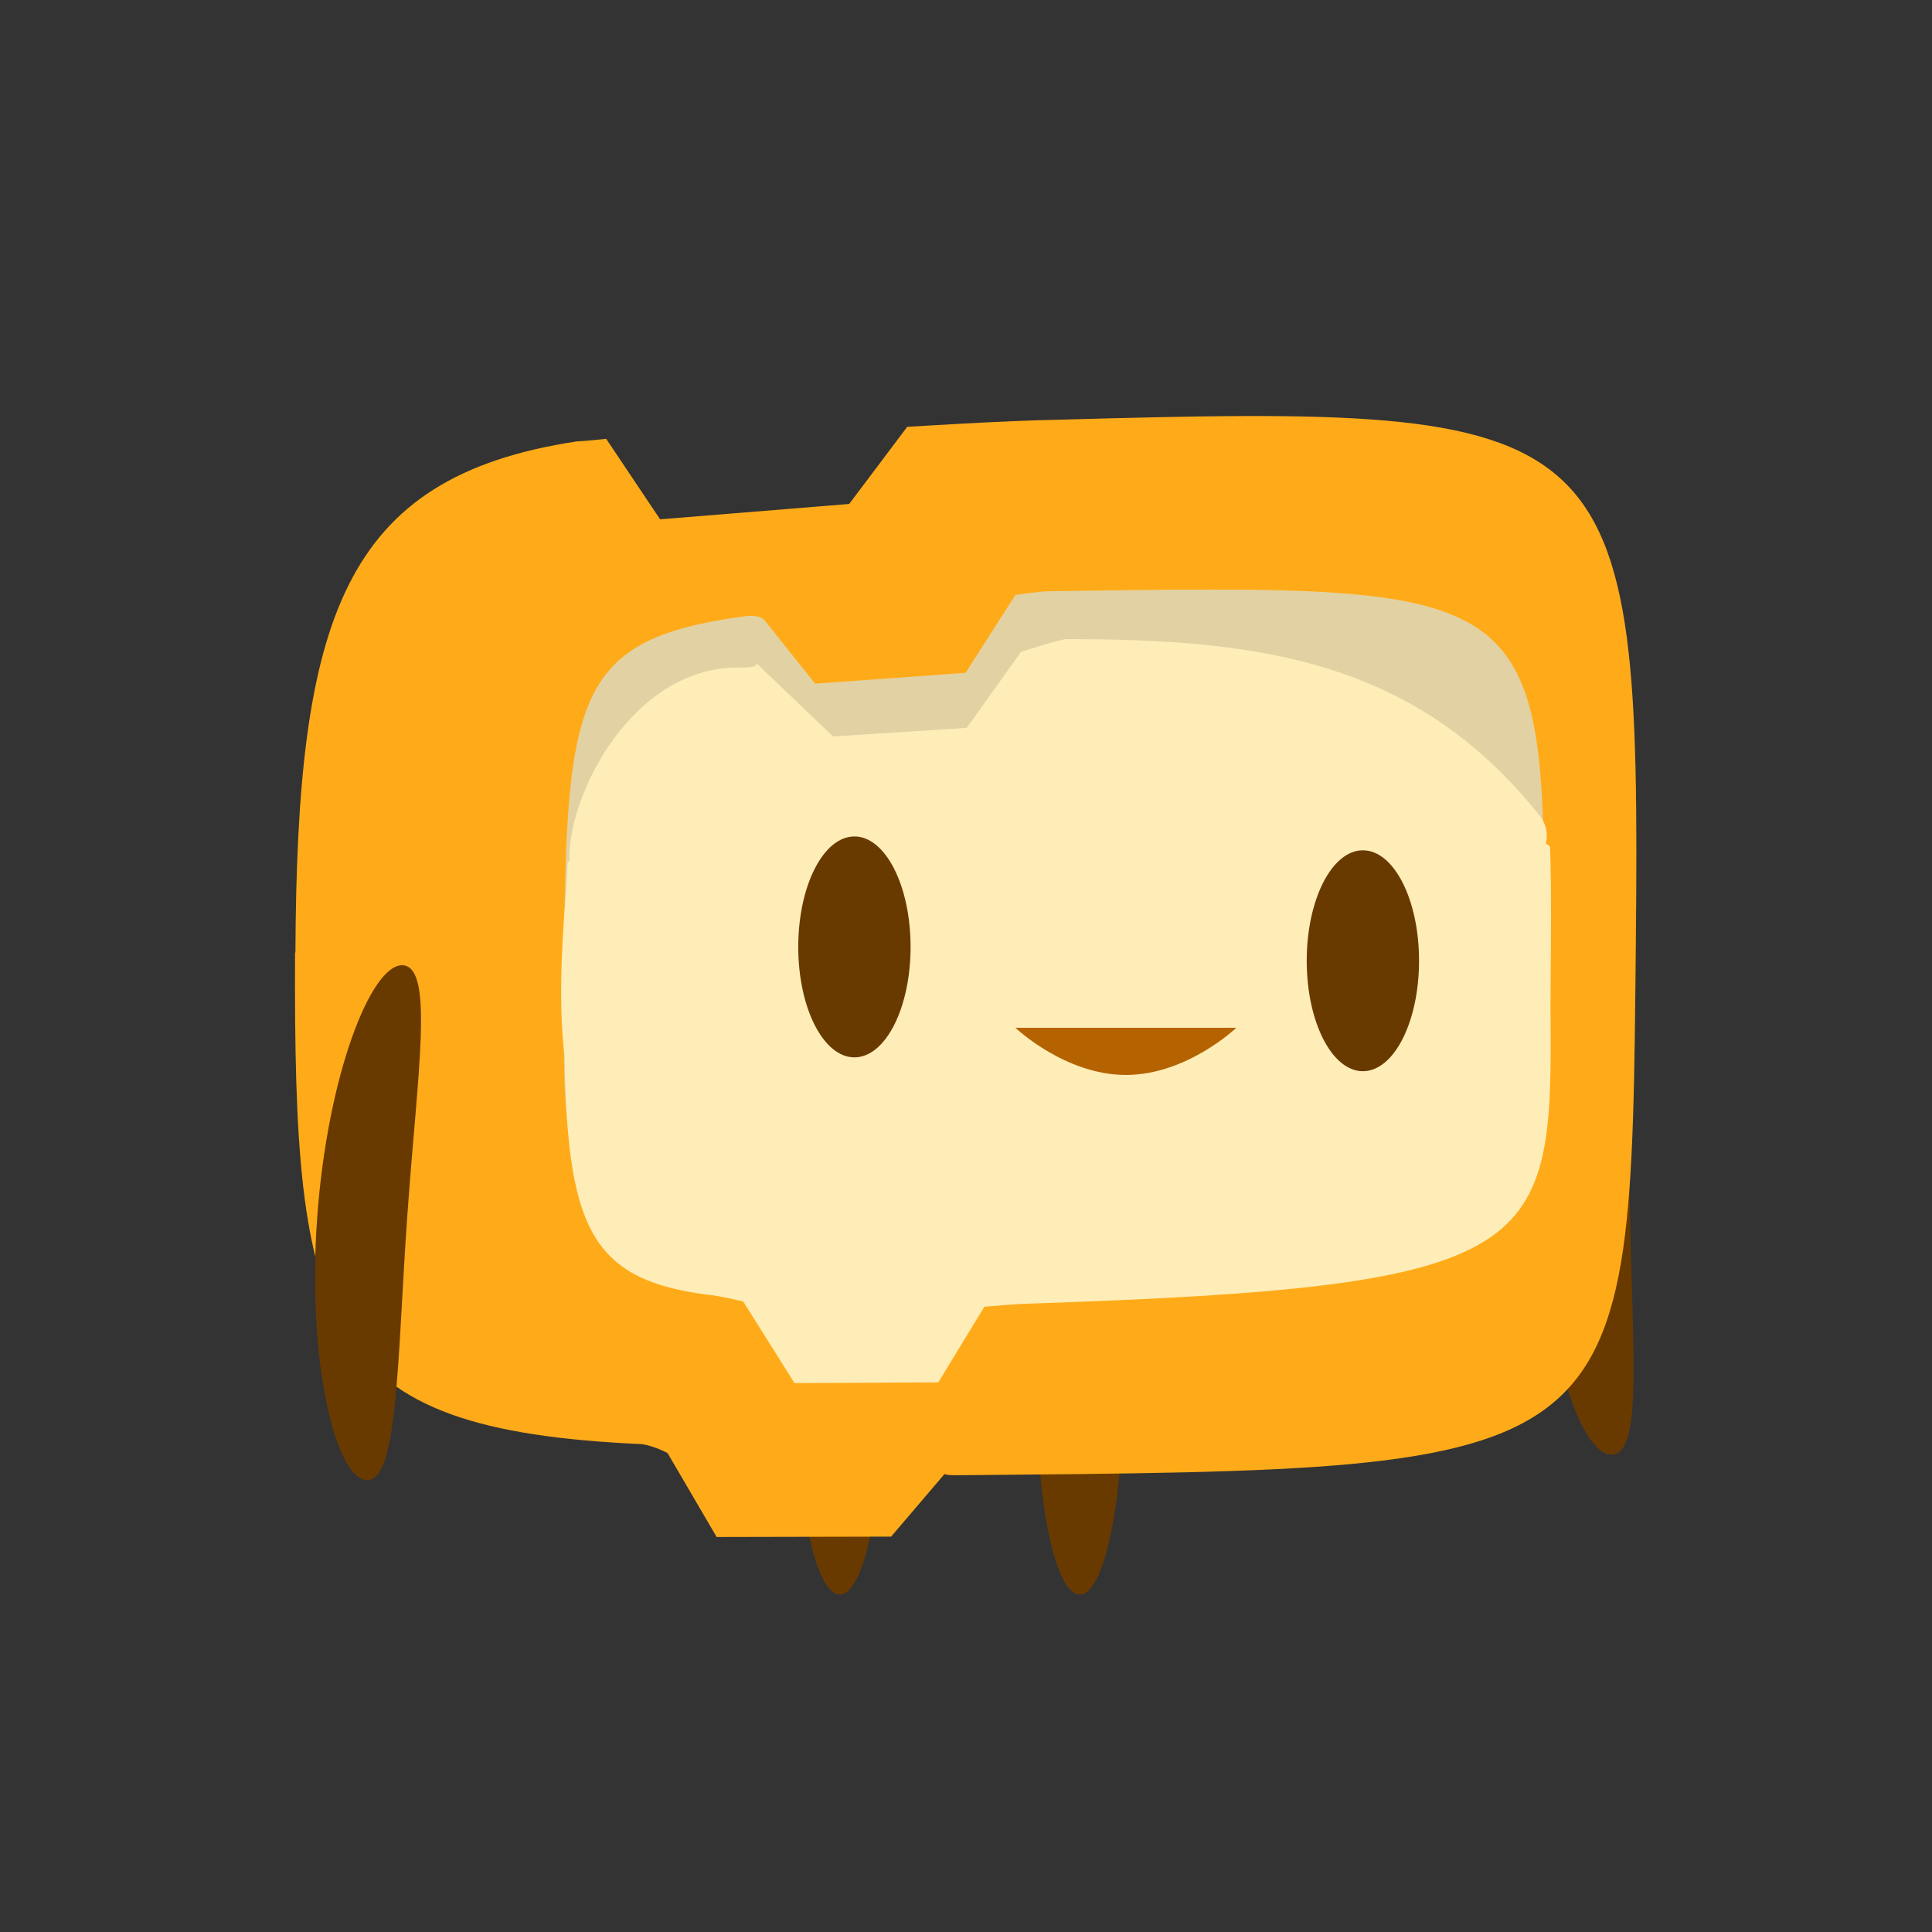 <svg version="1.1" xmlns="http://www.w3.org/2000/svg" xmlns:xlink="http://www.w3.org/1999/xlink" width="5.16" height="5.16" viewBox="0,0,5.16,5.16"><rect x="0" y="0" width="5.16" height="5.16" fill="#333333" stroke="none"/><g transform="translate(-237.42,-177.42)"><g data-paper-data="{&quot;isPaintingLayer&quot;:true}" fill-rule="nonzero" stroke="none" stroke-width="0" stroke-linecap="butt" stroke-linejoin="miter" stroke-miterlimit="10" stroke-dasharray="" stroke-dashoffset="0" style="mix-blend-mode: normal"><path d="M237.42,182.58v-5.16h5.16v5.16z" fill="none"/><path d="M241.533,180.618c-0.006,-0.381 0.086,-0.69 0.17,-0.691c0.085,-0.001 0.064,0.332 0.07,0.713c0.006,0.381 0.036,0.664 -0.049,0.665c-0.085,0.001 -0.185,-0.307 -0.191,-0.687z" data-paper-data="{&quot;index&quot;:null}" fill="#693a00"/><g fill="#693a00"><path d="M239.778,181.149c0,0.293 -0.052,0.53 -0.115,0.53c-0.064,0 -0.115,-0.237 -0.115,-0.53c0,-0.293 0.052,-0.53 0.115,-0.53c0.064,0 0.115,0.237 0.115,0.53z"/><path d="M240.419,181.149c0,0.293 -0.052,0.53 -0.115,0.53c-0.064,0 -0.115,-0.237 -0.115,-0.53c0,-0.293 0.052,-0.53 0.115,-0.53c0.064,0 0.115,0.237 0.115,0.53z"/></g><path d="M238.209,179.964c0.004,-0.891 0.124,-1.27 0.751,-1.365c0.025,-0.001 0.079,-0.007 0.079,-0.007l0.144,0.215l0.505,-0.041l0.155,-0.206c0,0 0.269,-0.017 0.404,-0.019c1.498,-0.042 1.556,-0.012 1.542,1.399c-0.014,1.414 0.001,1.404 -1.803,1.42c-0.057,0.001 -0.041,-0.006 -0.041,-0.006l-0.145,0.17l-0.466,0.001l-0.131,-0.224c0,0 -0.034,-0.019 -0.069,-0.024c-0.861,-0.039 -0.93,-0.302 -0.926,-1.313z" fill="#ffab19"/><path d="M238.926,180.069c0.004,-0.785 0.017,-0.94 0.483,-1.003c0.044,-0.006 0.054,0.012 0.054,0.012l0.134,0.168l0.402,-0.029l0.133,-0.208c0,0 0.068,-0.01 0.092,-0.01c1.333,-0.018 1.328,-0.029 1.318,1.052c0.006,0.656 0.017,0.745 -1.301,0.757c-1.3,0.012 -1.32,-0.01 -1.315,-0.739z" fill="#e2d2a3"/><path d="M238.941,179.724c-0.009,-0.176 0.169,-0.529 0.459,-0.521c0.045,0.001 0.041,-0.011 0.041,-0.011l0.204,0.195l0.357,-0.023l0.145,-0.203c0,0 0.107,-0.034 0.12,-0.034c0.518,0 0.933,0.056 1.264,0.47c0.253,0.316 -1.947,1.021 -2.534,0.797c-0.132,-0.05 -0.057,-0.671 -0.057,-0.671z" fill="#ffedb8"/><path d="M238.928,180.13c0.001,-0.166 0.002,-0.287 0.008,-0.406c0.003,-0.065 2.621,-0.138 2.624,-0.04c0.004,0.119 0.002,0.261 0.001,0.427c0.006,0.656 -0.01,0.745 -1.401,0.791c-0.017,0 -0.111,0.008 -0.111,0.008l-0.123,0.202l-0.384,0.002l-0.137,-0.218c0,0 -0.066,-0.016 -0.095,-0.018c-0.33,-0.043 -0.385,-0.193 -0.382,-0.75z" fill="#ffedb8"/><path d="M239.852,179.949c0,0.163 -0.067,0.295 -0.15,0.295c-0.083,0 -0.15,-0.132 -0.15,-0.295c0,-0.163 0.067,-0.295 0.15,-0.295c0.083,0 0.15,0.132 0.15,0.295z" fill="#693a00"/><path d="M241.21,179.986c0,0.163 -0.067,0.295 -0.15,0.295c-0.083,0 -0.15,-0.132 -0.15,-0.295c0,-0.163 0.067,-0.295 0.15,-0.295c0.083,0 0.15,0.132 0.15,0.295z" fill="#693a00"/><path d="M240.722,180.165c0,0 -0.132,0.126 -0.295,0.126c-0.163,0 -0.295,-0.126 -0.295,-0.126z" fill="#b46300"/><path d="M238.496,179.998c0.084,0.006 0.039,0.287 0.012,0.667c-0.027,0.38 -0.024,0.714 -0.109,0.708c-0.084,-0.006 -0.159,-0.32 -0.132,-0.699c0.027,-0.38 0.144,-0.681 0.229,-0.676z" fill="#693a00"/></g></g></svg>